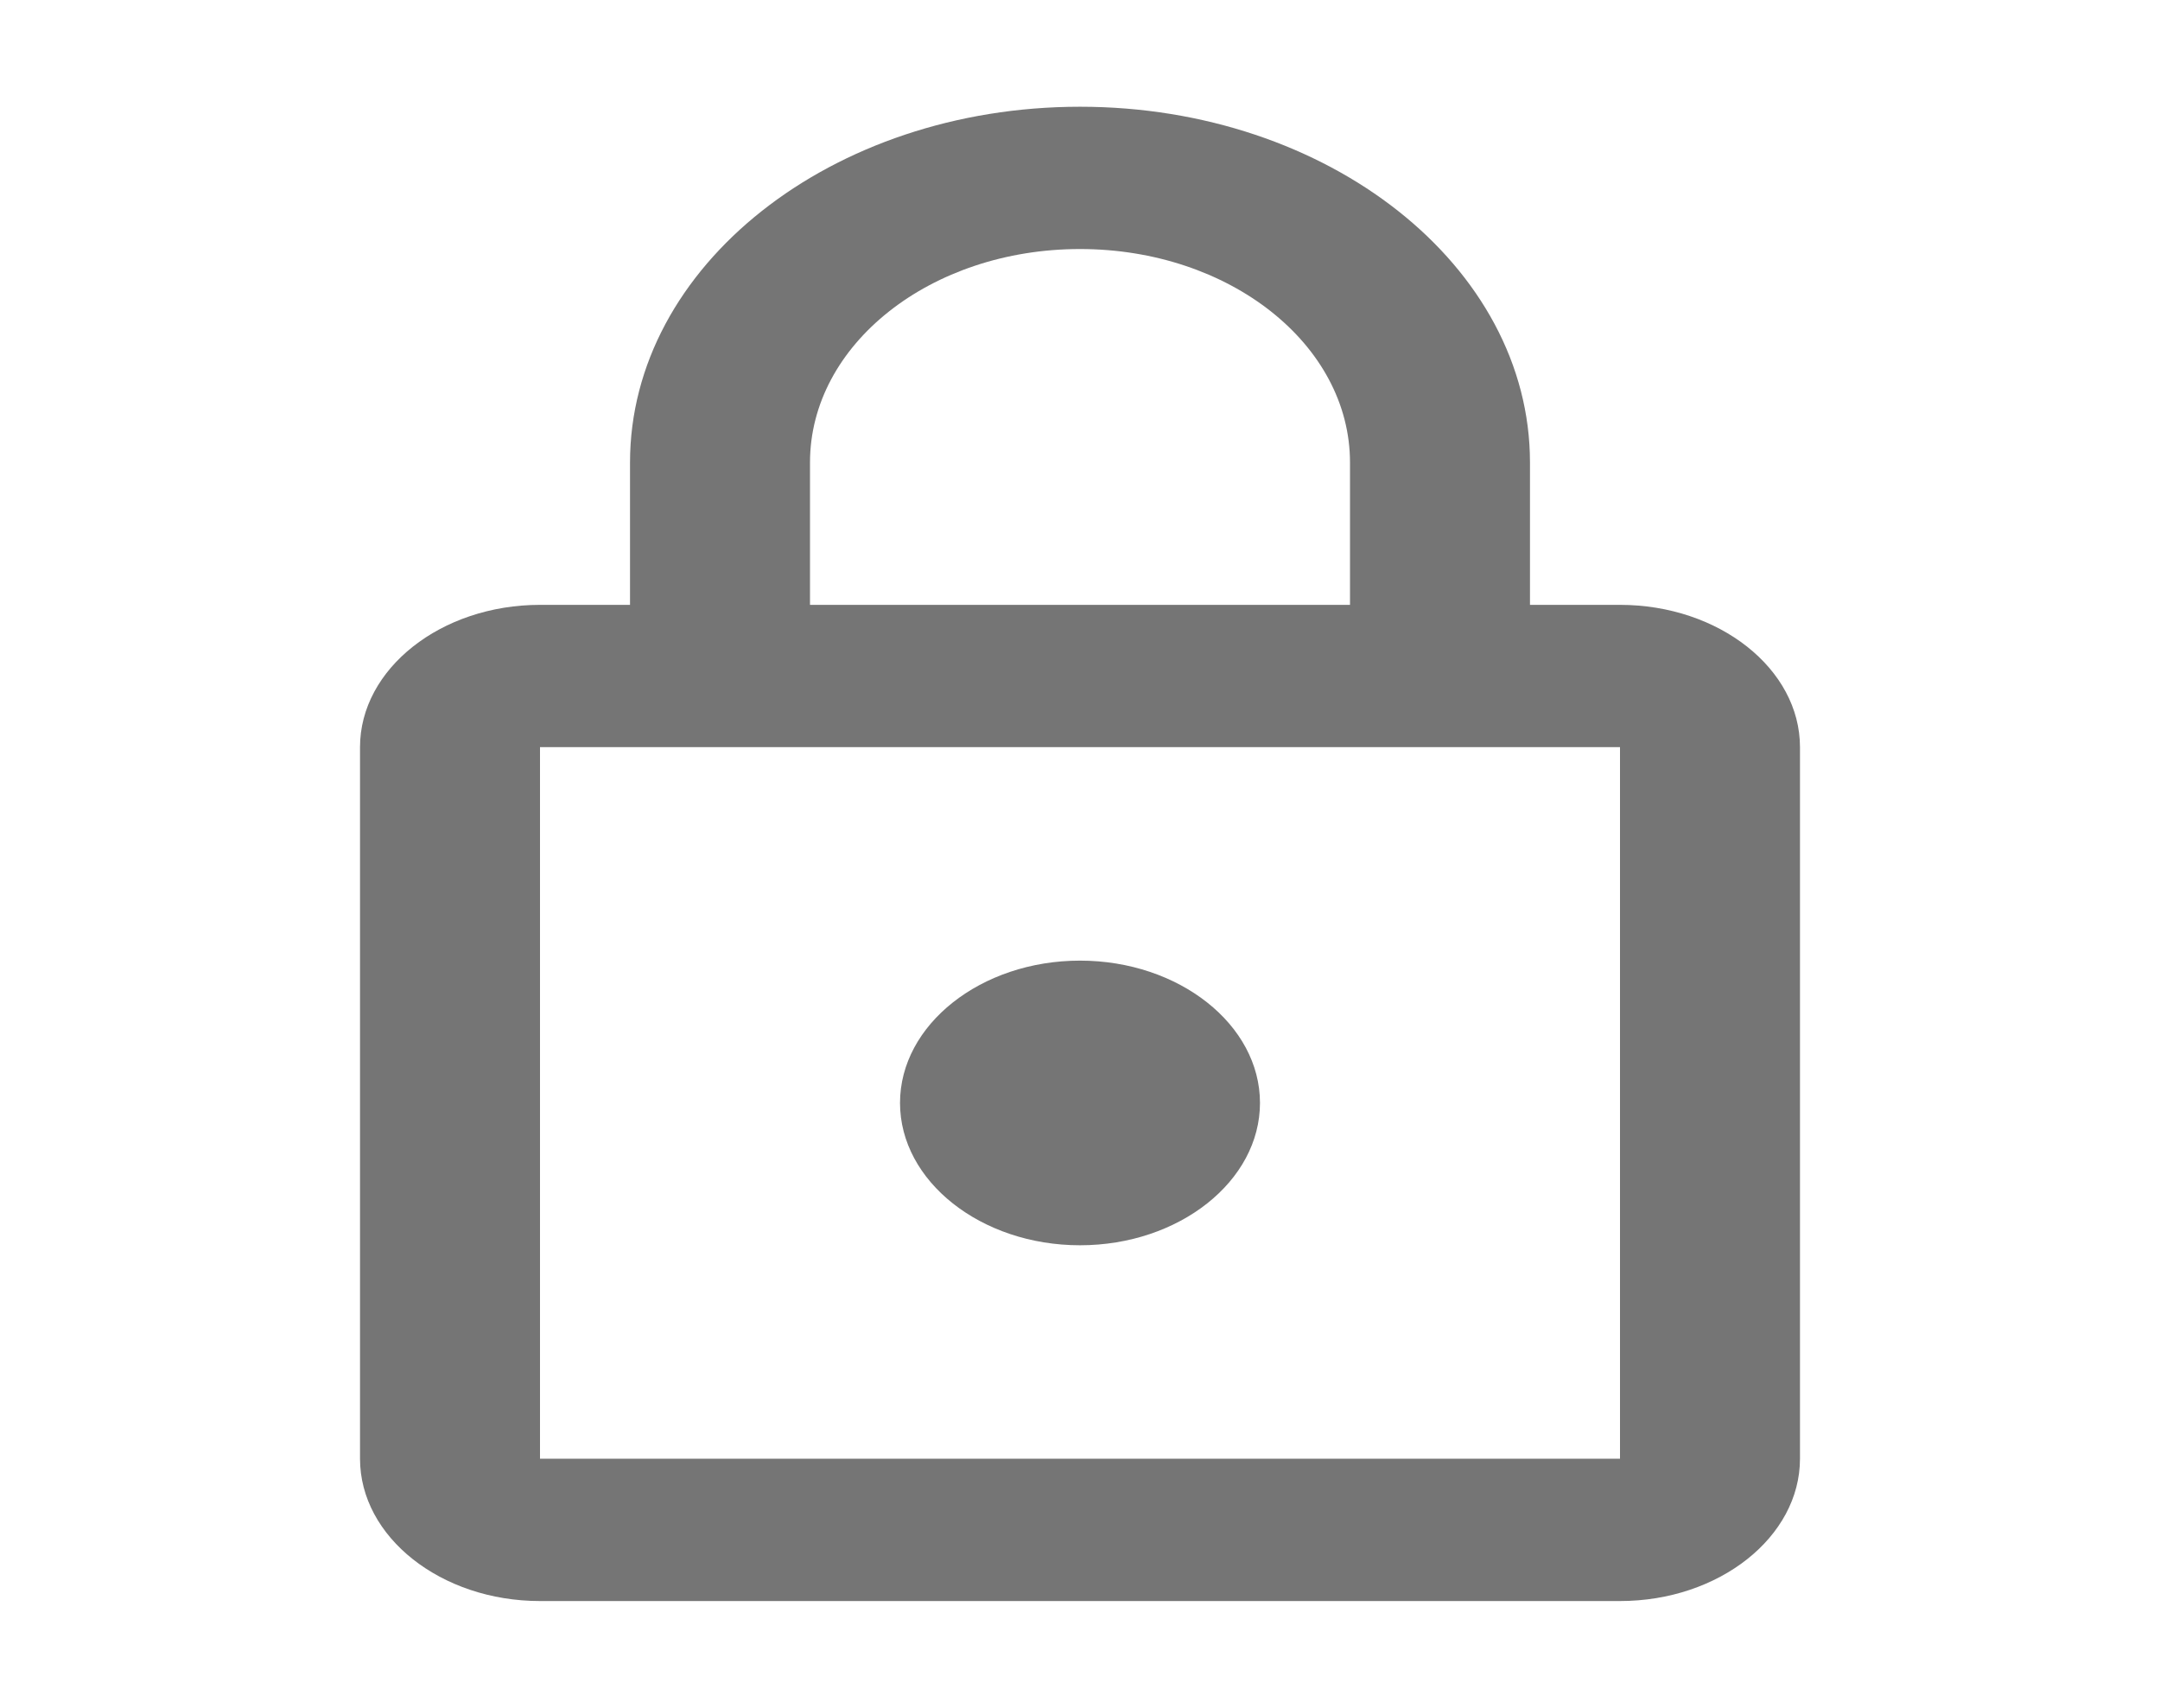 <svg width="43" height="34" viewBox="0 0 43 34" fill="none" xmlns="http://www.w3.org/2000/svg">
<path fill-rule="evenodd" clip-rule="evenodd" d="M30.458 12.042H32.25C34.221 12.042 35.833 13.317 35.833 14.875V29.042C35.833 30.6 34.221 31.875 32.25 31.875H10.75C8.779 31.875 7.167 30.6 7.167 29.042V14.875C7.167 13.317 8.779 12.042 10.75 12.042H12.542V9.208C12.542 5.298 16.555 2.125 21.5 2.125C26.445 2.125 30.458 5.298 30.458 9.208V12.042ZM21.5 4.958C18.526 4.958 16.125 6.857 16.125 9.208V12.042H26.875V9.208C26.875 6.857 24.474 4.958 21.5 4.958ZM32.25 29.042H10.75V14.875H32.25V29.042ZM25.083 21.958C25.083 23.517 23.471 24.792 21.5 24.792C19.529 24.792 17.917 23.517 17.917 21.958C17.917 20.4 19.529 19.125 21.5 19.125C23.471 19.125 25.083 20.4 25.083 21.958Z" fill="black" fill-opacity="0.54"/>
</svg>
